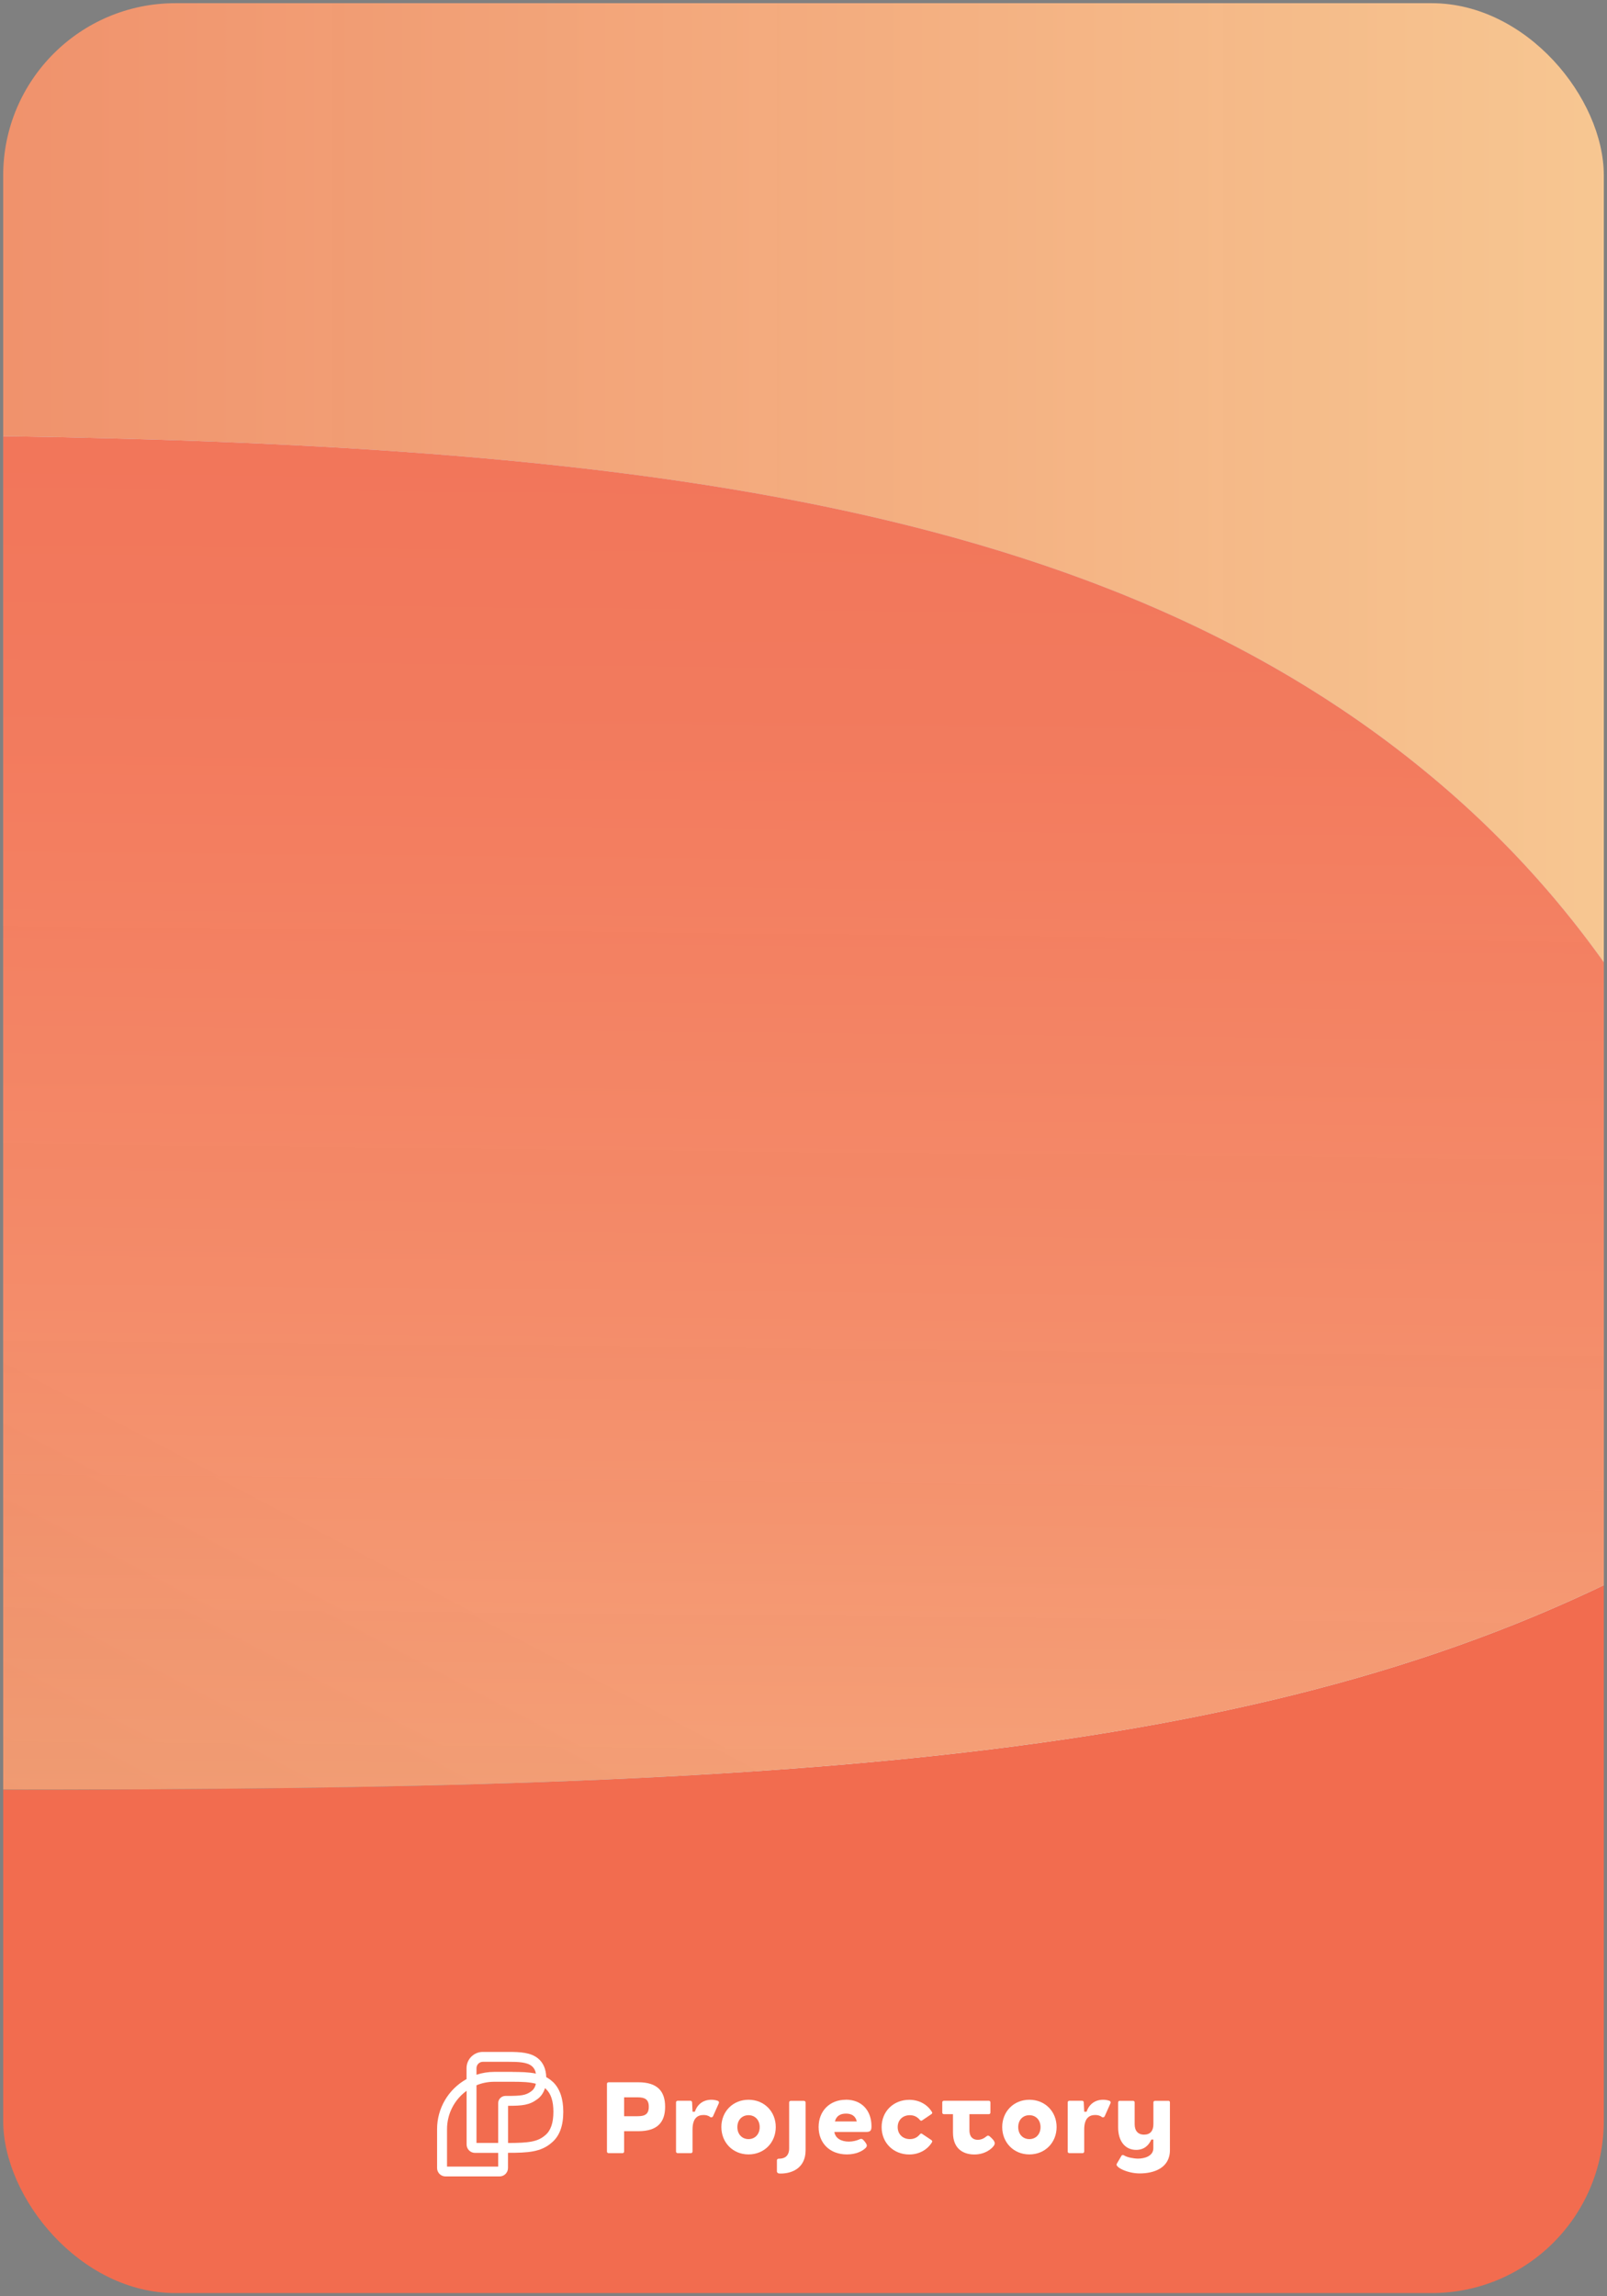 <?xml version="1.0" encoding="UTF-8"?>
<svg id="DIELINE" xmlns="http://www.w3.org/2000/svg" xmlns:xlink="http://www.w3.org/1999/xlink" viewBox="0 0 252 360">
  <rect x="0" y="0" width="252" height="360" fill="#808080" stroke="none"/>
  <defs>
    <style>
      .cls-1 {
        fill: none;
      }

      .cls-2 {
        fill: url(#linear-gradient-4);
      }

      .cls-3 {
        fill: url(#linear-gradient-3);
      }

      .cls-4 {
        fill: url(#linear-gradient-2);
      }

      .cls-5 {
        fill: url(#linear-gradient);
      }

      .cls-6 {
        clip-path: url(#clippath-1);
      }

      .cls-7 {
        clip-path: url(#clippath-3);
      }

      .cls-8 {
        clip-path: url(#clippath-4);
      }

      .cls-9 {
        clip-path: url(#clippath-2);
      }

      .cls-10 {
        clip-path: url(#clippath-6);
      }

      .cls-11 {
        clip-path: url(#clippath-5);
      }

      .cls-12 {
        fill: #fff;
      }

      .cls-13 {
        fill: #f26c4f;
      }

      .cls-14 {
        clip-path: url(#clippath);
      }

      .cls-15 {
        fill: #107365;
      }
    </style>
    <clipPath id="clippath">
      <rect class="cls-1" x="-283.75" y=".5" width="251" height="359" rx="27" ry="27"/>
    </clipPath>
    <clipPath id="clippath-1">
      <rect class="cls-1" x="-293.25" y="-9" width="270" height="378"/>
    </clipPath>
    <clipPath id="clippath-2">
      <rect class="cls-1" x="-302.25" y="-18" width="288" height="396"/>
    </clipPath>
    <clipPath id="clippath-3">
      <path class="cls-1" d="M-65.84,73.69h-236.4v304.31h77.6l53.49-79.91h104.85c.16,0,50.65,0,50.81,0,0,0,.44-.82,1.26-2.31V74.68c-11.45-.8-23.98-.99-37.58-.99h-14.02Z"/>
    </clipPath>
    <linearGradient id="linear-gradient" x1="2823.92" y1="1525.75" x2="2824.92" y2="1525.75" gradientTransform="translate(1219718.37 -658761.91) rotate(180) scale(431.91 -431.91)" gradientUnits="userSpaceOnUse">
      <stop offset="0" stop-color="#59c2aa"/>
      <stop offset="1" stop-color="#0f7264"/>
    </linearGradient>
    <clipPath id="clippath-4">
      <rect class="cls-1" x=".5" y=".5" width="251" height="359" rx="27" ry="27"/>
    </clipPath>
    <clipPath id="clippath-5">
      <rect class="cls-1" x="-9" y="-9" width="270" height="378"/>
    </clipPath>
    <linearGradient id="linear-gradient-2" x1="-185.68" y1="39.89" x2="491.24" y2="39.89" gradientUnits="userSpaceOnUse">
      <stop offset="0" stop-color="#f26c4f" stop-opacity=".94"/>
      <stop offset=".79" stop-color="#f9dba0"/>
    </linearGradient>
    <linearGradient id="linear-gradient-3" x1="161.22" y1="88.96" x2="35.62" y2="327.97" gradientUnits="userSpaceOnUse">
      <stop offset=".67" stop-color="#fff"/>
      <stop offset="1" stop-color="#231f20"/>
    </linearGradient>
    <clipPath id="clippath-6">
      <path class="cls-3" d="M-9,280.59H-.92c127.2,0,202.08-4.58,261.92-36.91v-77.76c-9.69-17.45-22.24-32.54-37.77-45.21-52.95-43.32-130.14-51.39-232.23-52.45v212.33Z"/>
    </clipPath>
    <linearGradient id="linear-gradient-4" x1="127.15" y1="59.82" x2="123.17" y2="455.34" gradientUnits="userSpaceOnUse">
      <stop offset="0" stop-color="#f26c4f" stop-opacity=".94"/>
      <stop offset=".15" stop-color="#f27354" stop-opacity=".94"/>
      <stop offset=".37" stop-color="#f38662" stop-opacity=".95"/>
      <stop offset=".64" stop-color="#f5a679" stop-opacity=".97"/>
      <stop offset=".95" stop-color="#f8d299" stop-opacity="1"/>
      <stop offset="1" stop-color="#f9dba0"/>
    </linearGradient>
  </defs>
  <g class="cls-14">
    <g class="cls-6">
      <g class="cls-9">
        <path class="cls-15" d="M108.24,2.16C63.03-34.83,4.89-38.94-38.91-38.94h-152.31c-60.89,0-24.23,112.63-107.72,112.63H-51.82c43.75,0,76.32,1.97,98.04,19.74,16.12,13.16,23.68,33.22,23.68,59.87,0,28.29-8.22,49.02-26.31,61.85-24.35,18.1-54.16,20.4-109.43,20.4v62.53c50.63-.03,118.07-4.9,168.61-42.47,37.68-26.72,54.8-69.87,54.8-128.79,0-55.49-15.76-97.27-49.32-124.67"/>
      </g>
      <g class="cls-7">
        <rect class="cls-5" x="-367.17" y="18.09" width="417.84" height="415.51" transform="translate(-233.25 -39.53) rotate(-50.8)"/>
      </g>
    </g>
  </g>
  <g class="cls-8">
    <g>
      <g class="cls-11">
        <path class="cls-4" d="M295.33-98.04c-57.85-47.33-144.62-52.59-261.19-52.59h-352.63V68.13H-37.96c116.57,0,203.34,5.26,261.19,52.59,32.24,26.32,51.63,63.01,59.3,109.7,1.94-1.35,3.87-2.74,5.79-4.16,48.2-34.18,70.12-89.4,70.12-164.77,0-71-20.16-124.46-63.1-159.52"/>
        <path class="cls-13" d="M-75.33,280.59v218.75h2.28c147.25,0,224.38-6.13,289.23-54.34,48.2-34.18,70.12-89.4,70.12-164.77,0-17.69-1.26-34.3-3.8-49.8,0,0,.02-.01.03-.02-63.69,44.4-140.55,50.18-283.45,50.18h-74.41Z"/>
      </g>
      <g>
        <path class="cls-3" d="M-9,280.59H-.92c127.2,0,202.08-4.58,261.92-36.91v-77.76c-9.69-17.45-22.24-32.54-37.77-45.21-52.95-43.32-130.14-51.39-232.23-52.45v212.33Z"/>
        <g class="cls-10">
          <rect class="cls-2" x="-9" y="68.26" width="270" height="212.33"/>
        </g>
      </g>
    </g>
    <g>
      <path class="cls-12" d="M117.38,335.36c-1.01,0-1.75-.75-1.75-1.88s.74-1.87,1.75-1.87,1.75.75,1.75,1.87-.74,1.88-1.75,1.88h0ZM117.38,329.19c-2.47,0-4.26,1.86-4.26,4.28s1.79,4.29,4.26,4.29,4.27-1.86,4.27-4.29-1.8-4.28-4.27-4.28h0Z"/>
      <path class="cls-12" d="M130.93,332.59c.21-.86.85-1.23,1.73-1.23.85,0,1.51.36,1.69,1.23h-3.42ZM132.64,329.19c-2.54,0-4.27,1.77-4.27,4.28s1.75,4.29,4.43,4.29c1.36,0,2.38-.46,2.93-1,.31-.31.25-.53-.12-1.01-.37-.46-.52-.5-.84-.35-.46.2-1.03.35-1.66.35-1.19,0-2.12-.51-2.27-1.51h4.99c.72,0,.83-.29.83-.9,0-2.43-1.5-4.16-4.02-4.16h0Z"/>
      <path class="cls-12" d="M146.07,335.52l-1.48-.99c-.13-.09-.23-.04-.33.07-.36.44-.85.76-1.58.76-1.09,0-1.91-.75-1.91-1.88s.81-1.87,1.91-1.87c.73,0,1.22.32,1.58.76.1.11.2.16.33.07l1.46-.99c.13-.09.19-.21.09-.34-.65-1.09-1.91-1.91-3.56-1.91-2.45,0-4.33,1.79-4.33,4.28s1.88,4.29,4.33,4.29c1.64,0,2.9-.82,3.56-1.91.1-.13.04-.25-.07-.33h0Z"/>
      <path class="cls-12" d="M154.67,334.94c-.31.26-.75.53-1.35.53s-1.3-.3-1.3-1.52v-2.5h3.04c.15,0,.25-.1.25-.25v-1.6c0-.15-.1-.25-.25-.25h-7.05c-.14,0-.25.1-.25.25v1.6c0,.15.11.25.25.25h1.43v2.87c0,2.83,1.94,3.45,3.34,3.45,1.75,0,2.77-.94,3.05-1.35.22-.31.29-.6-.31-1.19-.48-.49-.59-.5-.85-.28h0Z"/>
      <path class="cls-12" d="M161.42,335.36c-1.01,0-1.75-.75-1.75-1.88s.74-1.87,1.75-1.87,1.75.75,1.75,1.87-.74,1.88-1.75,1.88h0ZM161.42,329.19c-2.47,0-4.26,1.86-4.26,4.28s1.79,4.29,4.26,4.29,4.27-1.86,4.27-4.29-1.8-4.28-4.27-4.28h0Z"/>
      <path class="cls-12" d="M183.21,329.36h-2.09c-.15,0-.25.1-.25.25v3.41c0,1.04-.49,1.64-1.46,1.64s-1.48-.61-1.48-1.64v-3.41c0-.15-.1-.25-.25-.25h-2.09c-.15,0-.25.1-.25.25v3.91c0,2.18,1.11,3.53,2.82,3.53,1.33,0,2.02-.8,2.39-1.62h.31v1.36c0,1.28-1.47,1.63-2.4,1.63-.64,0-1.71-.19-2.2-.51-.14-.08-.31-.1-.41.08l-.73,1.25c-.29.5,1.65,1.5,3.61,1.5,2.22,0,4.73-.84,4.73-3.66v-7.48c0-.15-.1-.25-.25-.25h0Z"/>
      <path class="cls-12" d="M100,331.77h-2.13v-2.96h2.13c1.13,0,1.74.32,1.74,1.48s-.61,1.48-1.74,1.48h0ZM100.09,326.45h-4.65c-.15,0-.26.1-.26.25v10.61c0,.15.11.25.26.25h2.18c.15,0,.25-.1.25-.25v-3.19h2.23c2.99,0,4.2-1.4,4.2-3.83s-1.21-3.84-4.2-3.84h0Z"/>
      <path class="cls-12" d="M112.56,329.36c-.3-.11-.64-.17-1.01-.17-1.39,0-2.26.85-2.59,1.88h-.36l-.07-1.47c-.02-.15-.1-.25-.25-.25h-2.02c-.14,0-.25.11-.25.25v7.71c0,.14.11.25.25.25h2.09c.14,0,.25-.11.25-.25v-3.45c0-1.72.73-2.28,1.72-2.28.34,0,.72.06,1.02.3.16.13.4.07.48-.12l.9-2.02c.07-.15,0-.33-.16-.39h0Z"/>
      <path class="cls-12" d="M173.99,329.36c-.3-.11-.64-.17-1.01-.17-1.39,0-2.26.85-2.59,1.88h-.37l-.07-1.47c-.02-.15-.1-.25-.25-.25h-2.02c-.14,0-.25.11-.25.25v7.71c0,.14.11.25.25.25h2.09c.14,0,.25-.11.25-.25v-3.45c0-1.72.73-2.28,1.72-2.28.34,0,.72.06,1.02.3.16.13.4.07.48-.12l.9-2.02c.07-.15,0-.33-.16-.39h0Z"/>
      <path class="cls-12" d="M126.09,329.36h-2.09c-.14,0-.25.11-.25.25v7.19c0,1.28-.78,1.63-1.57,1.63h-.09c-.14,0-.26.12-.26.26v1.72c0,.23.22.33.35.34.13,0,.13.01.26.01,1.73,0,3.89-.84,3.89-3.66v-7.48c0-.14-.11-.25-.25-.25h0Z"/>
      <path class="cls-12" d="M86.78,331.08c0,1.76-.42,2.96-1.28,3.67h0c-1.18,1.03-2.56,1.21-5.83,1.22v-5.83c2.22,0,3.34-.11,4.55-1.01.6-.42,1.01-1.01,1.24-1.76.06.05.12.1.17.15.78.74,1.15,1.91,1.15,3.56h0ZM78.12,329.72v6.24h-3.4v-9.04c.89-.37,1.84-.55,2.81-.55h2.87c1.49,0,2.68.05,3.63.31-.11.53-.35.92-.73,1.19-.84.63-1.57.72-3.83.72h-.21c-.63,0-1.14.51-1.14,1.14h0ZM80.4,324.82h-2.87c-.96,0-1.91.15-2.81.45v-1.03c0-.55.45-1,1-1h3.99c1.57,0,2.93.05,3.68.67.34.28.55.66.65,1.18-1.15-.24-2.43-.26-3.65-.26h0ZM73.17,327.79v8.41c0,.73.59,1.32,1.32,1.32h3.63v2.15h-8.02v-5.86c0-2.4,1.14-4.63,3.07-6.02h0ZM86.7,326.4c-.31-.3-.65-.54-1.04-.75-.04-1.29-.48-2.28-1.29-2.94-1.15-.94-2.79-1.02-4.67-1.02h-3.99c-1.41,0-2.55,1.15-2.55,2.55v1.71c-2.85,1.58-4.62,4.58-4.62,7.85v6.09c0,.73.59,1.32,1.32,1.32h8.48c.73,0,1.32-.59,1.32-1.32v-2.38c3.12,0,5.15-.11,6.84-1.58,1.23-1.02,1.83-2.61,1.83-4.86,0-2.07-.55-3.65-1.63-4.68h0Z"/>
    </g>
  </g>
</svg>
